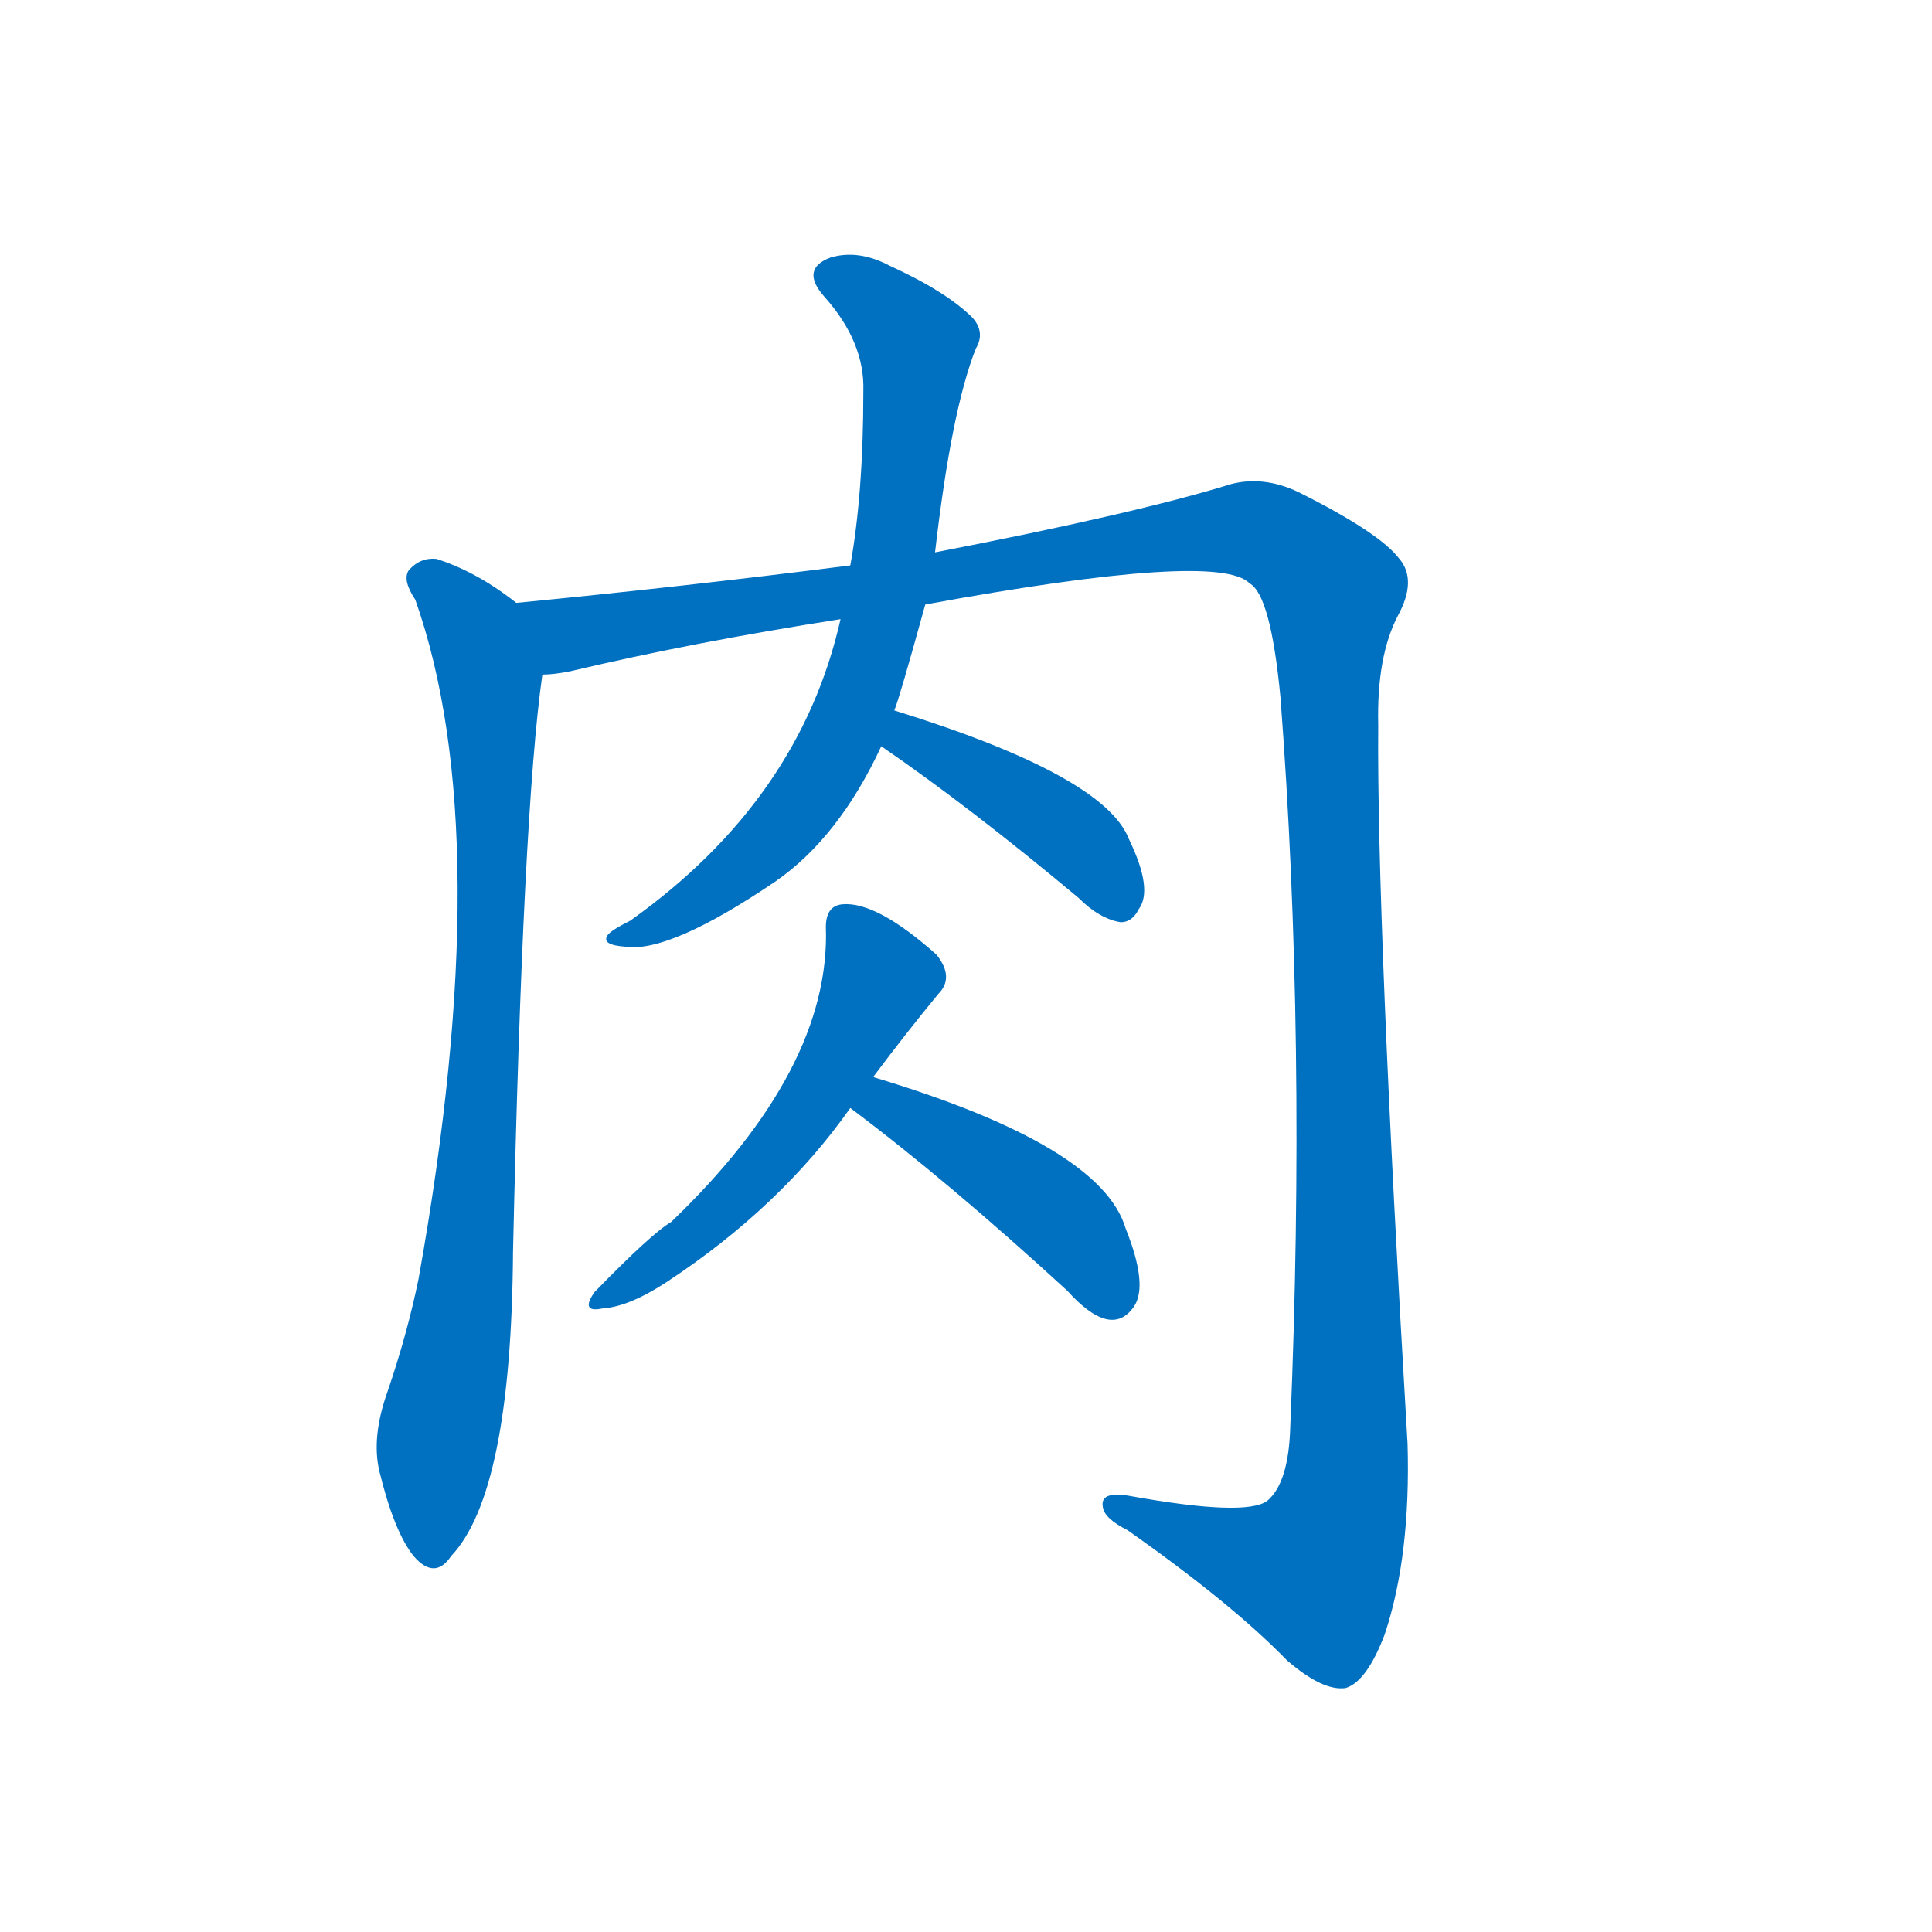 <svg width='83' height='83' >
                                <g transform="translate(3, 70) scale(0.07, -0.07)">
                                    <!-- 先将完整的字以灰色字体绘制完成，层级位于下面 -->
                                                                        <path d="M 274 630 Q 250 649 225 657 Q 215 658 208 650 Q 204 644 212 632 Q 263 488 214 215 Q 207 181 195 146 Q 185 118 190 97 Q 199 60 211 45 Q 224 30 234 45 Q 271 84 272 232 Q 278 502 290 586 C 294 616 294 616 274 630 Z" style="fill: #0070C0;"></path>
                                                                        <path d="M 525 629 Q 705 662 724 642 Q 737 635 743 572 Q 759 362 749 124 Q 748 90 735 79 Q 722 69 650 82 Q 632 85 634 75 Q 635 68 649 61 Q 713 16 747 -19 Q 769 -38 783 -36 Q 796 -32 807 -3 Q 823 45 821 114 Q 802 436 803 555 Q 802 597 815 622 Q 827 644 816 657 Q 804 673 754 698 Q 733 708 713 703 Q 655 685 531 661 L 479 653 Q 377 640 274 630 C 244 627 260 581 290 586 Q 297 586 307 588 Q 383 606 473 620 L 525 629 Z" style="fill: #0070C0;"></path>
                                                                        <path d="M 506 564 Q 509 571 525 629 L 531 661 Q 541 748 556 786 Q 562 796 554 805 Q 538 821 503 837 Q 484 847 467 842 Q 448 835 463 818 Q 488 790 487 760 Q 487 697 479 653 L 473 620 Q 448 509 344 435 Q 332 429 330 426 Q 326 420 341 419 Q 368 415 433 459 Q 472 486 498 542 L 506 564 Z" style="fill: #0070C0;"></path>
                                                                        <path d="M 498 542 Q 552 505 619 449 Q 632 436 645 434 Q 652 434 656 442 Q 665 454 650 485 Q 635 524 506 564 C 477 573 473 559 498 542 Z" style="fill: #0070C0;"></path>
                                                                        <path d="M 493 339 Q 514 367 533 390 Q 543 400 532 414 Q 495 447 474 445 Q 464 444 464 431 Q 467 344 369 250 Q 357 243 322 207 Q 313 194 327 197 Q 343 198 366 213 Q 436 259 479 320 L 493 339 Z" style="fill: #0070C0;"></path>
                                                                        <path d="M 479 320 Q 539 275 612 208 Q 639 178 653 198 Q 662 211 648 246 Q 633 297 493 339 C 464 348 455 338 479 320 Z" style="fill: #0070C0;"></path>
                                    
                                    
                                                                                                                                                                                                                                                                                                                                                                                                                                                                                                                                                    </g>
                            </svg>
